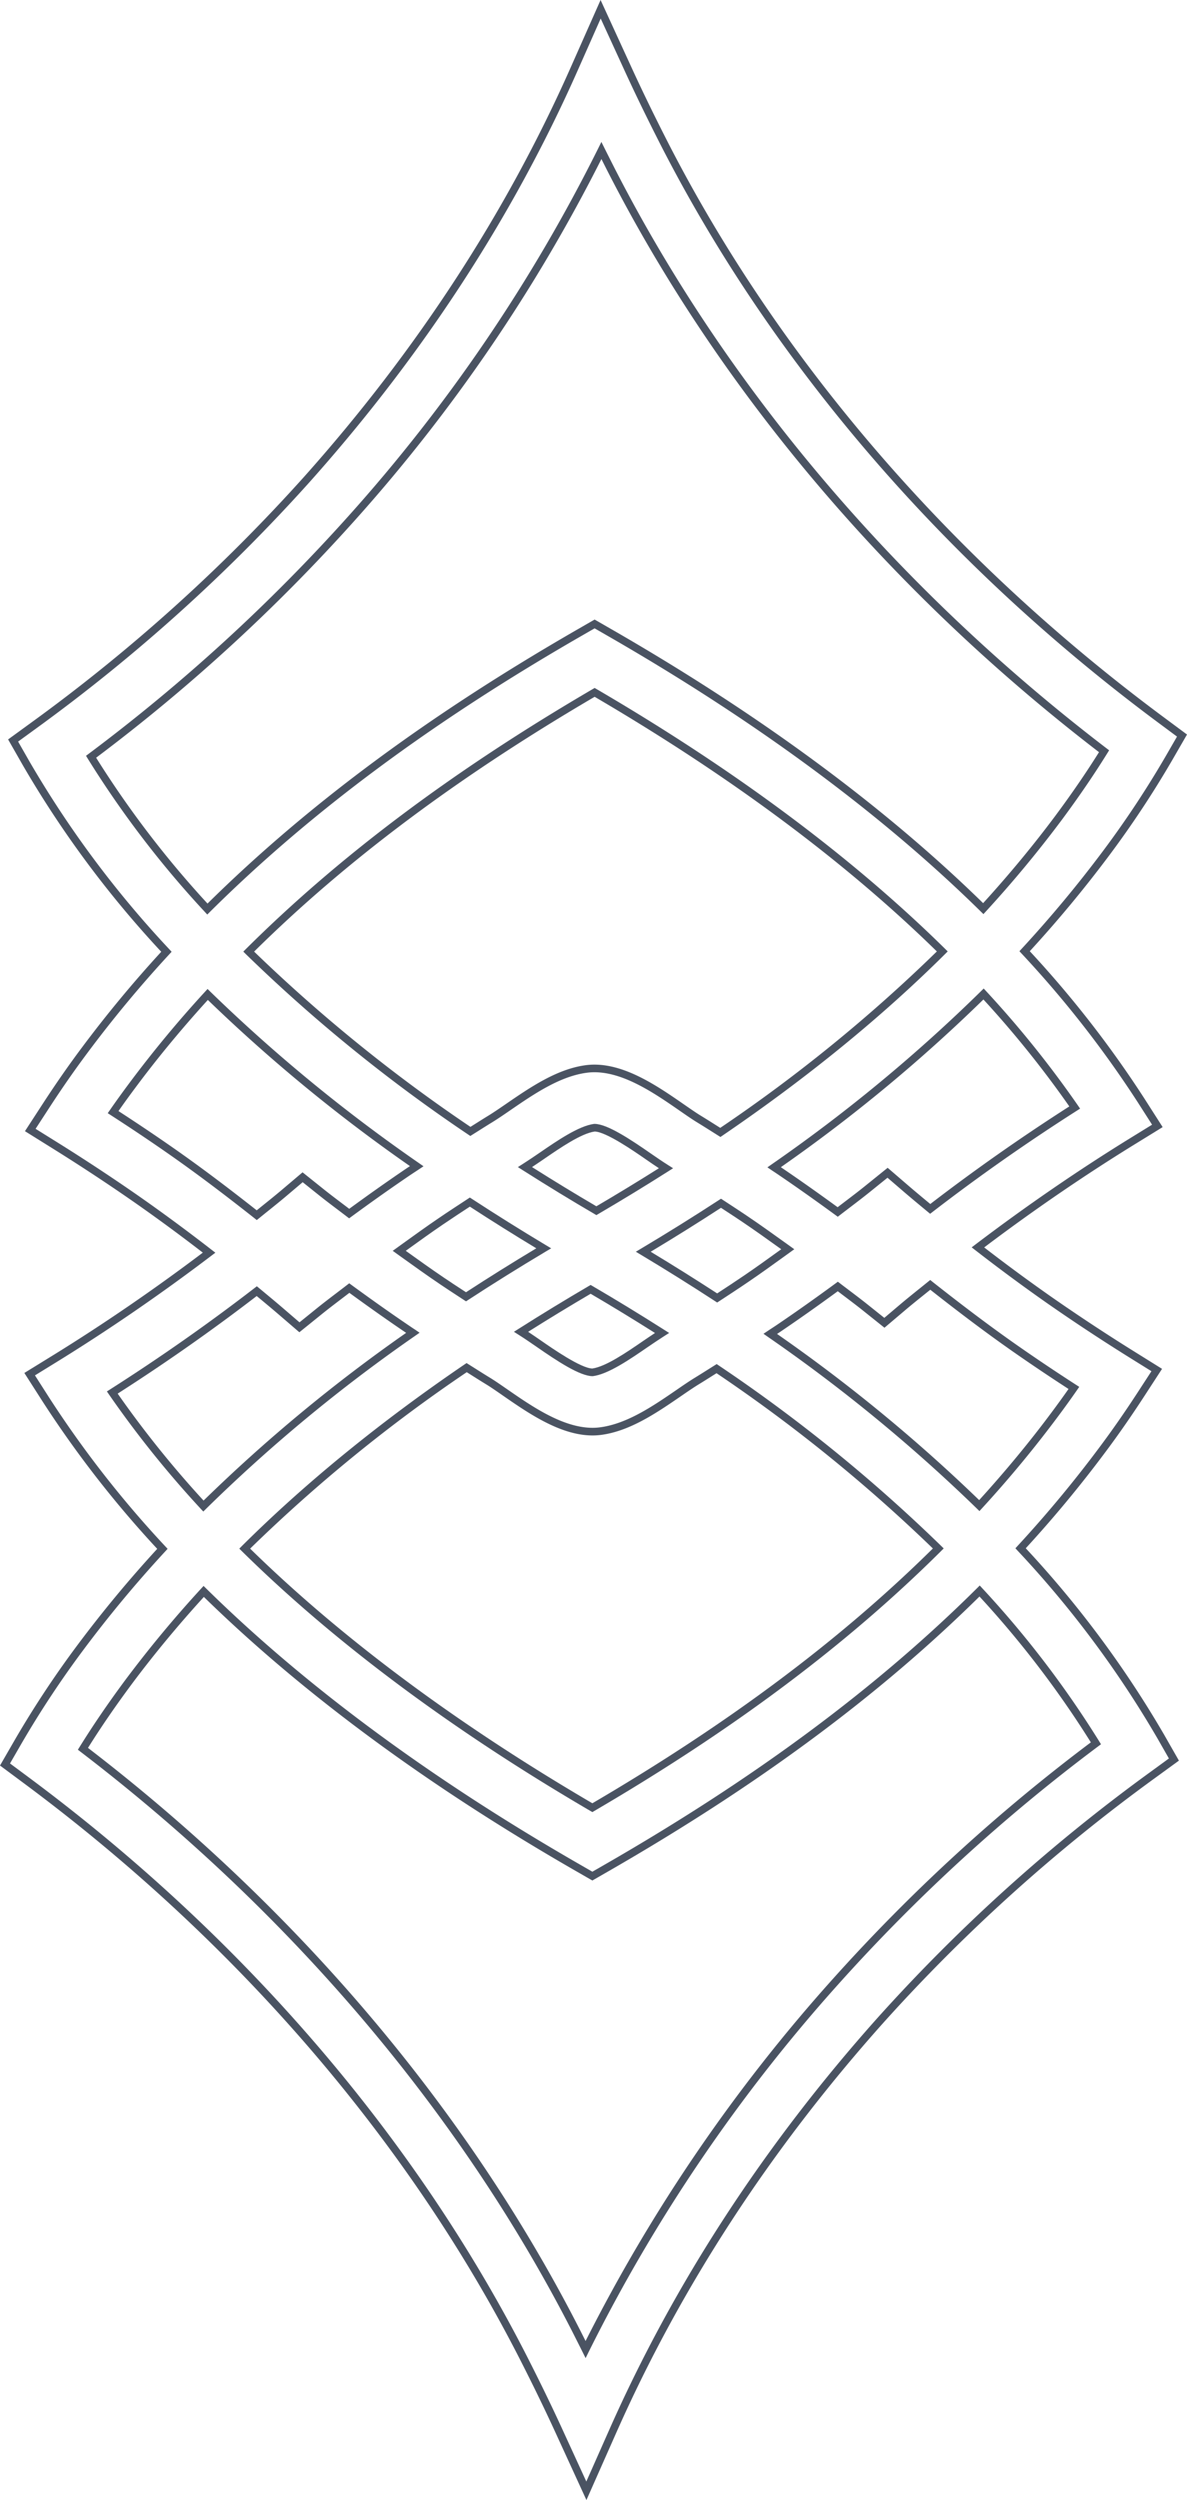 <svg xmlns="http://www.w3.org/2000/svg" width="350.175" height="737.065" viewBox="0 0 350.175 737.065">
  <g id="decorative_shape" data-name="decorative shape" transform="translate(-1000.11 -180)">
    <path id="Path_1" data-name="Path 1" d="M533.075,345.193l.754-.493c2.838-1.855,5.773-3.773,8.511-5.642,3.54-2.4,7.031-4.922,10.409-7.358l3.081-2.22-2.579-1.849c-3.732-2.677-7.591-5.446-11.461-8.051-1.741-1.177-3.494-2.322-5.251-3.469l-2.332-1.526-.616.4c-7.362,4.8-15.062,9.606-22.89,14.27l-1.615.963,1.613.966c7.231,4.332,14.552,8.91,21.761,13.607Zm1.13-27.924,1.105.723c1.748,1.14,3.492,2.278,5.223,3.45h0c3.843,2.587,7.688,5.345,11.407,8.013l.038.028-.546.393c-3.365,2.427-6.845,4.937-10.359,7.323-2.57,1.754-5.323,3.557-8,5.308-6.5-4.224-13.085-8.35-19.611-12.284,7.083-4.247,14.05-8.6,20.743-12.956" transform="translate(678.603 218.817)" fill="#4a5362"/>
    <path id="Path_2" data-name="Path 2" d="M477.067,351.033l1.5.948c1.646,1.039,3.506,2.313,5.108,3.42,6.075,4.215,12.867,8.711,16.59,8.711h.074l.074-.01c4.527-.6,10.876-4.962,15.975-8.463,1.612-1.1,3.331-2.269,4.981-3.318l1.491-.949-1.492-.947c-7.343-4.662-14.247-8.875-21.106-12.876l-.567-.331-.566.331c-6.991,4.092-13.91,8.311-20.564,12.536ZM499.7,339.818c6.187,3.62,12.418,7.415,18.986,11.565-1.2.791-2.411,1.612-3.563,2.4-4.873,3.343-10.929,7.5-14.926,8.077-3.377-.08-11.679-5.839-15.24-8.309-1.156-.8-2.447-1.686-3.7-2.514,5.993-3.781,12.188-7.55,18.445-11.223" transform="translate(674.652 221.609)" fill="#4a5362"/>
    <path id="Path_3" data-name="Path 3" d="M591.794,335.913l-.7.566c-.839.681-1.685,1.359-2.53,2.038-1.83,1.469-3.722,2.991-5.532,4.518l-4.784,4.05-4.892-3.91c-1.757-1.4-3.587-2.787-5.358-4.124q-1.4-1.055-2.783-2.113l-.668-.513-.68.5c-5.967,4.377-11.559,8.331-17.1,12.09-.532.364-1.094.732-1.655,1.1-.384.249-.765.5-1.138.749l-1.371.913,1.35.943a479.19,479.19,0,0,1,61.528,50.517l.83.816.785-.857a342.61,342.61,0,0,0,22.4-27.045c1.927-2.576,3.811-5.191,5.6-7.768l.663-.955-.976-.63c-5.9-3.8-11.682-7.681-17.178-11.517-7.614-5.32-15.594-11.3-25.115-18.807Zm24.533,21.205c5.216,3.64,10.685,7.315,16.269,10.931-1.573,2.247-3.214,4.514-4.889,6.756-6.435,8.671-13.656,17.417-21.476,26.009a481.224,481.224,0,0,0-59.627-48.99c.488-.319.974-.639,1.435-.954,5.349-3.631,10.745-7.444,16.482-11.638q1.06.809,2.125,1.612c1.759,1.328,3.577,2.7,5.31,4.086l6.337,5.065,6.193-5.244c1.786-1.511,3.668-3.021,5.487-4.481q.922-.741,1.841-1.479c9.244,7.277,17.051,13.113,24.511,18.327Z" transform="translate(682.74 221.448)" fill="#4a5362"/>
    <path id="Path_4" data-name="Path 4" d="M501.266,321.847l.566-.333c6.993-4.094,13.912-8.312,20.565-12.535l1.5-.952-1.5-.947c-1.629-1.028-3.5-2.305-5.107-3.42-6.073-4.215-12.865-8.711-16.59-8.711l-.149.009c-4.525.605-10.873,4.963-15.976,8.465-1.5,1.03-3.27,2.23-4.979,3.318l-1.491.948,1.492.947c7.357,4.672,14.261,8.884,21.106,12.877Zm-15.424-16.57h0c4.873-3.344,10.931-7.5,14.925-8.078,3.381.081,11.681,5.839,15.24,8.31,1.16.8,2.453,1.69,3.7,2.513-5.992,3.781-12.185,7.549-18.444,11.223-6.174-3.612-12.406-7.408-18.986-11.565,1.247-.82,2.474-1.655,3.563-2.4" transform="translate(674.78 216.394)" fill="#4a5362"/>
    <path id="Path_5" data-name="Path 5" d="M644.715,456.462a360.2,360.2,0,0,0,23.548-28.426c3.712-4.959,7.474-10.355,11.18-16.041l5.482-8.428-8.53-5.316c-8.17-5.095-16.259-10.43-24.042-15.854-6.618-4.628-13.307-9.548-19.9-14.633,14.452-10.906,29.287-21.067,44.111-30.214l8.54-5.259-5.406-8.449a314.521,314.521,0,0,0-33.794-43.408,364.228,364.228,0,0,0,23.568-28.418,292.074,292.074,0,0,0,18.42-27.856l4.391-7.606-7.055-5.24c-62.707-46.531-113.276-105.2-146.241-169.656-3.956-7.758-7.419-14.888-10.589-21.8L519.286,0l-8.86,19.978c-19.02,42.89-45.455,83.45-78.572,120.551a511.012,511.012,0,0,1-80.216,72.28L344.5,218l4.379,7.666a306.189,306.189,0,0,0,40.8,54.935,360.107,360.107,0,0,0-23.548,28.425c-3.717,4.968-7.478,10.363-11.18,16.04l-5.482,8.429L358,338.813c8.174,5.1,16.263,10.433,24.042,15.856,6.618,4.628,13.305,9.547,19.9,14.633-14.459,10.91-29.293,21.07-44.111,30.214l-8.539,5.259,5.406,8.448a314.416,314.416,0,0,0,33.794,43.409,363.66,363.66,0,0,0-23.569,28.418,292.209,292.209,0,0,0-18.42,27.856l-4.391,7.607,7.056,5.238c62.707,46.532,113.277,105.2,146.241,169.657,3.957,7.762,7.421,14.891,10.588,21.795l9.116,19.864,8.859-19.978c19.02-42.89,45.456-83.45,78.572-120.551a511.147,511.147,0,0,1,80.216-72.281l7.139-5.193-4.378-7.666a306.053,306.053,0,0,0-40.8-54.934m36.72,65.977a513.474,513.474,0,0,0-80.57,72.6c-33.273,37.276-59.834,78.033-78.95,121.136l-6.84,15.425-7.039-15.337c-3.18-6.934-6.657-14.089-10.63-21.879-33.121-64.766-83.919-123.7-146.9-170.439l-5.448-4.045,3.39-5.873a289.729,289.729,0,0,1,18.28-27.64,361.821,361.821,0,0,1,24.118-29l.7-.765-.707-.761a312.808,312.808,0,0,1-34.252-43.853l-4.173-6.522,6.593-4.061c15.279-9.426,30.574-19.931,45.459-31.221l1.167-.885-1.158-.9c-7-5.427-14.111-10.674-21.149-15.6-7.811-5.446-15.932-10.8-24.139-15.921l-6.586-4.1,4.233-6.508c3.673-5.635,7.407-10.99,11.1-15.923a358.771,358.771,0,0,1,24.1-29.009l.7-.763-.706-.762a304.682,304.682,0,0,1-41.2-55.284l-3.381-5.918,5.514-4.01a513.385,513.385,0,0,0,80.568-72.6C466.8,104.749,493.364,63.994,512.48,20.889l6.84-15.425L526.358,20.8c3.183,6.937,6.661,14.093,10.631,21.881,33.121,64.766,83.92,123.7,146.9,170.437l5.447,4.045-3.39,5.873a289.5,289.5,0,0,1-18.28,27.64,362.168,362.168,0,0,1-24.117,29l-.7.764.706.761a312.974,312.974,0,0,1,34.253,43.853l4.173,6.524-6.594,4.06c-15.286,9.432-30.581,19.937-45.459,31.221l-1.166.885,1.157.9c7,5.428,14.112,10.676,21.15,15.6,7.815,5.448,15.936,10.8,24.139,15.92l6.585,4.1-4.232,6.508c-3.68,5.642-7.413,11-11.1,15.923a359.072,359.072,0,0,1-24.1,29.009l-.7.763.706.762a304.644,304.644,0,0,1,41.2,55.283l3.38,5.919Z" transform="translate(658 180)" fill="#4a5362"/>
    <path id="Path_6" data-name="Path 6" d="M398.621,404.079l.828-.821a470.653,470.653,0,0,1,61.645-50.969l1.335-.934-1.346-.917c-.169-.113-.338-.224-.507-.333s-.365-.238-.556-.371c-5.409-3.648-11.189-7.72-17.668-12.449l-.681-.5L441,337.3q-1.458,1.124-2.932,2.242c-2.034,1.549-4.14,3.151-6.132,4.763L427,348.295l-4.809-4.134c-2.067-1.775-4.162-3.509-6.26-5.249l-1.511-1.254-.712.549c-13.52,10.425-27.834,20.464-42.545,29.834l-.982.626.659.958a306.051,306.051,0,0,0,26.988,33.6Zm15.75-63.545.128.108c2.088,1.73,4.173,3.457,6.23,5.222l6.228,5.356,6.4-5.163c1.967-1.593,4.059-3.185,6.081-4.724q1.139-.868,2.274-1.737c6.111,4.452,11.606,8.32,16.752,11.8A472.667,472.667,0,0,0,398.7,400.841a303.927,303.927,0,0,1-25.34-31.532c14.164-9.062,27.953-18.736,41.015-28.775" transform="translate(661.464 221.557)" fill="#4a5362"/>
    <path id="Path_7" data-name="Path 7" d="M400.465,265.031l.828-.821c29.545-29.324,65.414-55.943,109.655-81.378l3.793-2.18,3.793,2.182c43.77,25.143,80.807,52.48,110.08,81.256l.83.814.786-.857A345.805,345.805,0,0,0,652.654,237c5.007-6.757,9.368-13.144,13.333-19.525l.537-.866-.81-.619c-61.9-47.314-112.068-106.44-145.075-170.982q-1.483-2.924-2.892-5.738l-1.01-2.025-1,2.029A486.955,486.955,0,0,1,442.1,147.572a525.585,525.585,0,0,1-76.583,70.043l-.819.613.535.873a294.455,294.455,0,0,0,34.444,45.072Zm43.309-115.963A489.8,489.8,0,0,0,516.747,42.29q.929,1.849,1.891,3.741c33.015,64.561,83.105,123.714,144.9,171.127-3.788,6.042-7.947,12.107-12.691,18.507-6.475,8.705-13.7,17.45-21.493,26.005-29.279-28.609-66.181-55.785-109.7-80.785l-4.911-2.825-4.913,2.825c-44,25.3-79.762,51.769-109.288,80.908a292.245,292.245,0,0,1-32.857-43,527.545,527.545,0,0,0,76.091-69.728" transform="translate(660.787 184.596)" fill="#4a5362"/>
    <path id="Path_8" data-name="Path 8" d="M414.37,327.679l.7-.566q1.264-1.026,2.539-2.046c1.828-1.467,3.716-2.984,5.521-4.51l4.785-4.05,4.893,3.911c1.755,1.4,3.583,2.783,5.351,4.118q1.4,1.057,2.789,2.118l.667.513.68-.5c5.98-4.385,11.572-8.339,17.1-12.09.538-.367,1.107-.738,1.674-1.11.376-.246.753-.492,1.119-.737l1.372-.912-1.351-.944a479.251,479.251,0,0,1-61.528-50.518l-.83-.816-.786.858a343.183,343.183,0,0,0-22.4,27.043c-1.939,2.6-3.822,5.209-5.6,7.768l-.662.955.976.629c5.91,3.812,11.69,7.687,17.179,11.519,7.611,5.317,15.59,11.292,25.112,18.807Zm-24.531-21.205c-5.208-3.636-10.677-7.311-16.269-10.933,1.563-2.231,3.2-4.5,4.89-6.755,6.43-8.666,13.651-17.413,21.475-26.009a481.365,481.365,0,0,0,59.627,48.991c-.488.32-.973.639-1.433.954-5.337,3.623-10.736,7.435-16.484,11.637q-1.063-.81-2.133-1.617c-1.756-1.327-3.571-2.7-5.3-4.08l-6.337-5.065-6.194,5.244c-1.783,1.508-3.66,3.015-5.477,4.473q-.927.745-1.85,1.488C405.1,317.521,397.3,311.684,389.838,306.474Z" transform="translate(661.49 212.025)" fill="#4a5362"/>
    <path id="Path_9" data-name="Path 9" d="M613.807,258.217l-.809-.8c-27.374-26.952-61.956-52.705-102.782-76.541l-.567-.331-.566.331c-41.155,24.051-74.612,49.107-102.28,76.6l-.8.8.809.8a469.325,469.325,0,0,0,65.555,53.144l.607.411,2.66-1.672c1.289-.816,2.577-1.629,3.915-2.444,1.579-.974,3.269-2.128,5.314-3.534,6.764-4.64,14.43-9.9,22.376-10.98a17.2,17.2,0,0,1,2.359-.16c8.771,0,17.907,6.328,25.254,11.417l.42.29c1.613,1.114,3.135,2.167,4.456,2.975h0c1.531.934,3.065,1.9,4.6,2.87l2.434,1.535.607-.415c24.886-16.946,46.971-34.944,65.639-53.494Zm-67.1,52.023-1.185-.747c-1.544-.976-3.086-1.95-4.628-2.889-1.266-.775-2.765-1.81-4.351-2.906l-.425-.293c-7.6-5.263-17.053-11.812-26.527-11.812a19.3,19.3,0,0,0-2.666.181c-8.47,1.151-16.37,6.572-23.341,11.354-2.02,1.389-3.687,2.526-5.216,3.47-1.342.818-2.642,1.639-3.942,2.46l-1.411.889a468,468,0,0,1-63.823-51.676c27.247-26.915,60.126-51.5,100.456-75.119,40.019,23.415,73.974,48.665,100.961,75.074a461.074,461.074,0,0,1-63.9,52.015" transform="translate(665.883 202.278)" fill="#4a5362"/>
    <path id="Path_10" data-name="Path 10" d="M629.409,416.954l-.79-.858-.828.822c-29.543,29.322-65.412,55.94-109.655,81.376l-3.793,2.182-3.791-2.182c-43.77-25.143-80.807-52.48-110.081-81.255l-.829-.816-.786.857a345.947,345.947,0,0,0-22.425,27.041c-5.011,6.766-9.374,13.153-13.332,19.526l-.538.865.81.62c61.9,47.316,112.071,106.442,145.075,170.982q1.483,2.924,2.892,5.738l1.011,2.025,1-2.03a486.915,486.915,0,0,1,73.637-108.292,525.341,525.341,0,0,1,76.583-70.045l.819-.613-.536-.873a294.342,294.342,0,0,0-34.443-45.072M585.31,532.06a489.735,489.735,0,0,0-72.972,106.777q-.93-1.847-1.892-3.741c-33.013-64.559-83.1-123.712-144.9-171.127,3.782-6.034,7.941-12.1,12.689-18.508,6.479-8.707,13.705-17.451,21.494-26,29.279,28.608,66.181,55.784,109.7,80.785l4.911,2.823,4.911-2.823c44-25.3,79.764-51.77,109.289-80.909a291.914,291.914,0,0,1,32.856,43A527.338,527.338,0,0,0,585.31,532.06" transform="translate(660.523 231.342)" fill="#4a5362"/>
    <path id="Path_11" data-name="Path 11" d="M607.443,259.42l-.828.821a470.758,470.758,0,0,1-61.645,50.97l-1.336.935,1.35.916c.167.113.337.224.506.334s.365.237.554.367c5.41,3.648,11.189,7.72,17.668,12.451l.681.5.668-.516c.965-.745,1.94-1.486,2.915-2.229,2.04-1.554,4.151-3.16,6.148-4.777l4.937-3.986,4.808,4.134c2.042,1.752,4.108,3.466,6.179,5.182l1.593,1.32.711-.548c13.529-10.431,27.843-20.468,42.546-29.835l.982-.625-.659-.959a305.524,305.524,0,0,0-26.988-33.595Zm-15.75,63.543-.21-.174c-2.06-1.708-4.118-3.413-6.148-5.156l-6.227-5.354-6.4,5.162c-1.973,1.6-4.07,3.193-6.1,4.736q-1.132.863-2.259,1.724c-6.109-4.45-11.6-8.318-16.751-11.8a472.851,472.851,0,0,0,59.762-49.448,303.42,303.42,0,0,1,25.341,31.531c-14.158,9.058-27.947,18.733-41.016,28.775" transform="translate(682.866 212.01)" fill="#4a5362"/>
    <path id="Path_12" data-name="Path 12" d="M445.238,329.989l2.471,1.773c3.767,2.7,7.662,5.5,11.568,8.128,1.769,1.2,3.551,2.36,5.336,3.525l2.247,1.469.616-.4c7.338-4.79,15.04-9.591,22.89-14.27l1.615-.963-1.613-.966c-7.253-4.345-14.574-8.923-21.761-13.607l-.614-.4-.735.481c-2.844,1.858-5.785,3.781-8.53,5.654-3.522,2.391-7,4.9-10.357,7.32Zm4.447-.435c3.348-2.414,6.809-4.911,10.306-7.285,2.57-1.754,5.323-3.557,8-5.309,6.482,4.214,13.068,8.34,19.611,12.285-7.1,4.258-14.069,8.61-20.743,12.955l-1.021-.666c-1.776-1.16-3.548-2.316-5.307-3.507h0c-3.854-2.6-7.712-5.363-11.445-8.041Z" transform="translate(670.725 218.779)" fill="#4a5362"/>
    <path id="Path_13" data-name="Path 13" d="M404.95,412.43l.809.8c27.374,26.95,61.955,52.7,102.782,76.54l.567.331.566-.331c41.157-24.051,74.613-49.107,102.28-76.6l.8-.8-.808-.8a469.343,469.343,0,0,0-65.557-53.144l-.606-.411-2.664,1.674c-1.289.814-2.576,1.627-3.913,2.441-1.594.984-3.35,2.183-5.312,3.535-6.765,4.64-14.434,9.9-22.377,10.979a17.006,17.006,0,0,1-2.358.161c-8.769,0-17.9-6.326-25.255-11.418l-.418-.286c-1.613-1.117-3.137-2.169-4.459-2.978h0c-1.511-.921-3.022-1.876-4.534-2.831l-2.5-1.574-.608.415c-24.89,16.947-46.973,34.946-65.639,53.494Zm67.1-52.023,1.248.788c1.523.963,3.044,1.924,4.565,2.85,1.268.776,2.766,1.812,4.352,2.907l.428.3c7.6,5.26,17.051,11.808,26.522,11.808a19.287,19.287,0,0,0,2.666-.182c8.466-1.15,16.368-6.571,23.342-11.353,1.939-1.335,3.67-2.518,5.215-3.471,1.341-.817,2.639-1.637,3.936-2.456l1.415-.891a467.77,467.77,0,0,1,63.823,51.675c-27.246,26.914-60.126,51.5-100.455,75.119-40.02-23.417-73.976-48.666-100.961-75.074a461.076,461.076,0,0,1,63.9-52.016" transform="translate(665.754 224.139)" fill="#4a5362"/>
  </g>
</svg>
